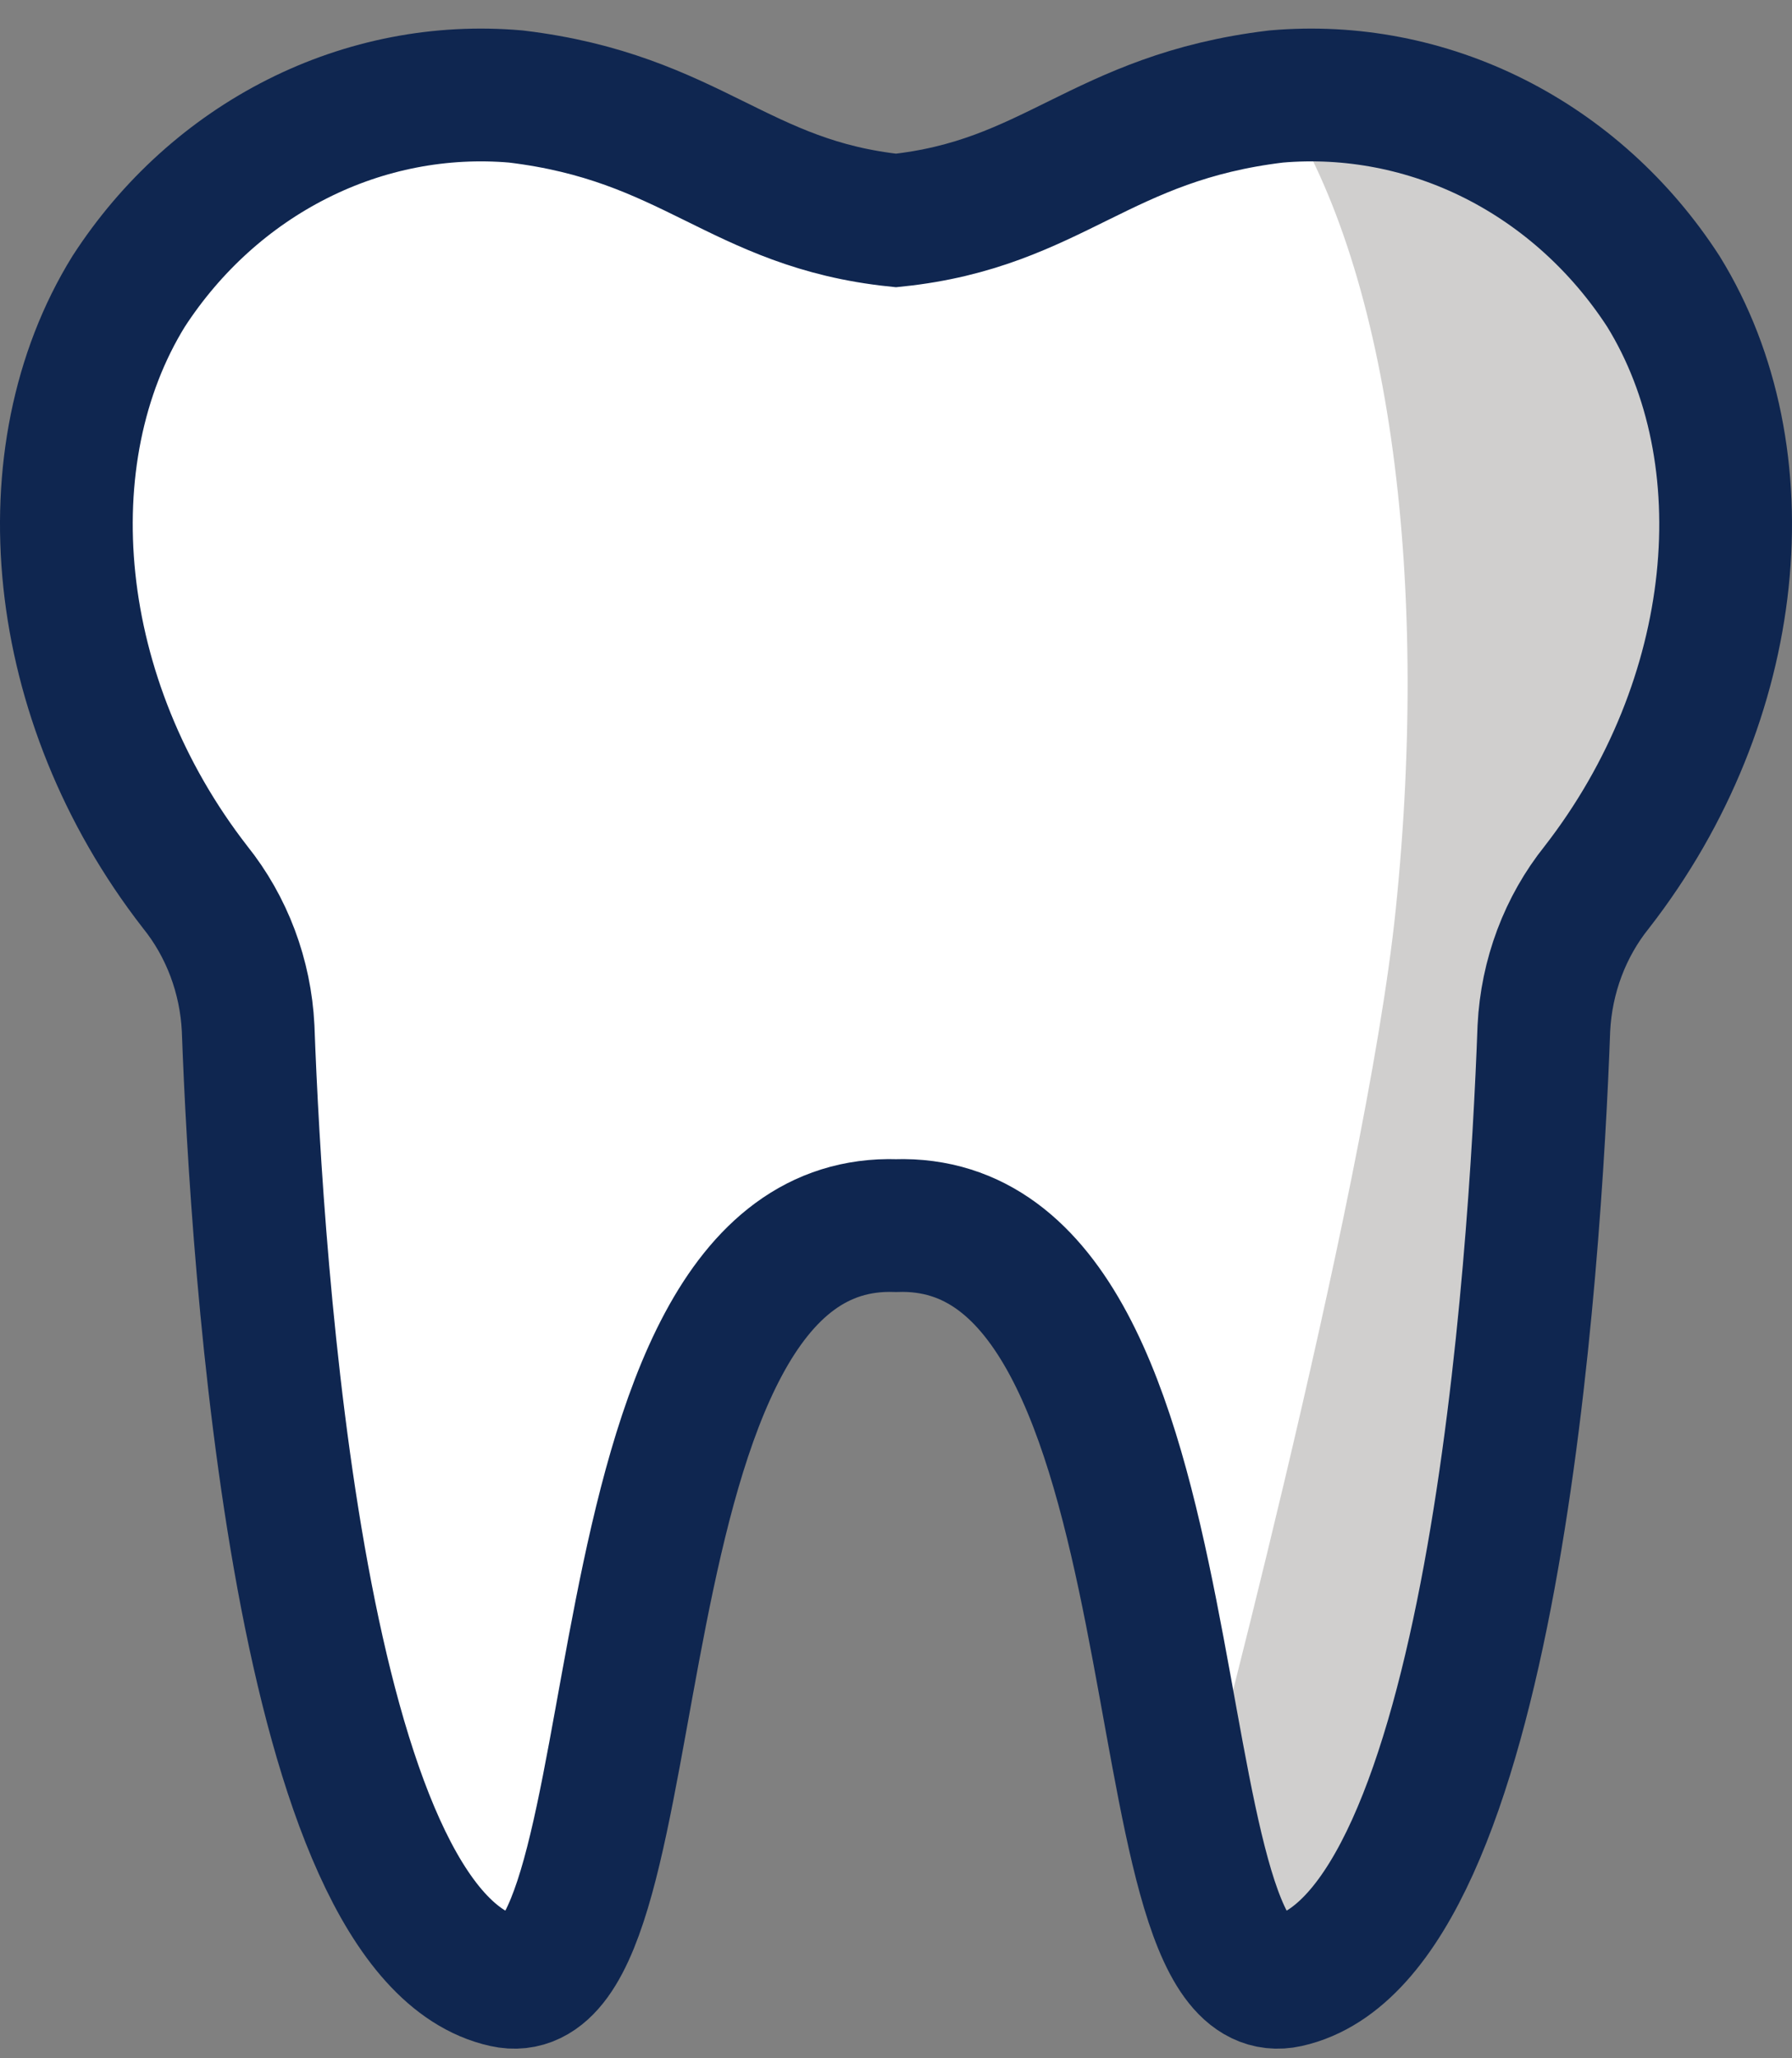 <svg width="54" height="62" viewBox="0 0 54 62" fill="none" xmlns="http://www.w3.org/2000/svg">
<rect x="0" y="0" width="54" height="62" fill="#808080" stroke="none"/>
<path d="M50.124 8.778C48.84 6.798 47.084 5.212 45.035 4.18C42.986 3.149 40.716 2.71 38.455 2.907C33.138 3.546 31.752 6.145 27 6.641C22.248 6.145 20.862 3.546 15.545 2.907C13.284 2.71 11.014 3.149 8.965 4.181C6.916 5.212 5.16 6.798 3.876 8.778C0.826 13.713 1.495 21.083 5.881 26.723C6.838 27.915 7.399 29.407 7.477 30.97C7.74 38.14 9.028 58.313 15.207 59.678C19.973 60.732 17.453 36.606 27 36.918C36.547 36.606 34.027 60.732 38.793 59.678C44.972 58.313 46.26 38.14 46.523 30.97C46.601 29.407 47.162 27.915 48.119 26.723C52.505 21.083 53.174 13.713 50.124 8.778Z" fill="white"/>
<path d="M50.124 8.778C48.738 5.504 36.327 -0.226 38.455 2.907C41.84 7.887 43.108 17.234 42.057 27.414C41.153 36.163 36 55.385 36 55.385C35.598 57.999 37.073 60.313 38.024 60.153C40.652 59.712 46.802 51.235 46.522 30.97C46.564 29.399 47.129 27.894 48.119 26.723C50.024 24.24 51.224 21.236 51.579 18.059C51.934 14.882 51.43 11.663 50.124 8.778Z" fill="#D0CFCE"/>
<path d="M50.124 8.778C48.84 6.798 47.084 5.212 45.035 4.18C42.986 3.149 40.716 2.71 38.455 2.907C33.138 3.546 31.752 6.145 27 6.641C22.248 6.145 20.862 3.546 15.545 2.907C13.284 2.71 11.014 3.149 8.965 4.181C6.916 5.212 5.16 6.798 3.876 8.778C0.826 13.713 1.495 21.083 5.881 26.723C6.838 27.915 7.399 29.407 7.477 30.97C7.74 38.14 9.028 58.313 15.207 59.678C19.973 60.732 17.453 36.606 27 36.918C36.547 36.606 34.027 60.732 38.793 59.678C44.972 58.313 46.26 38.14 46.523 30.97C46.601 29.407 47.162 27.915 48.119 26.723C52.505 21.083 53.174 13.713 50.124 8.778V8.778Z" stroke="#0F2650" stroke-width="4" stroke-miterlimit="10"/>
</svg>
